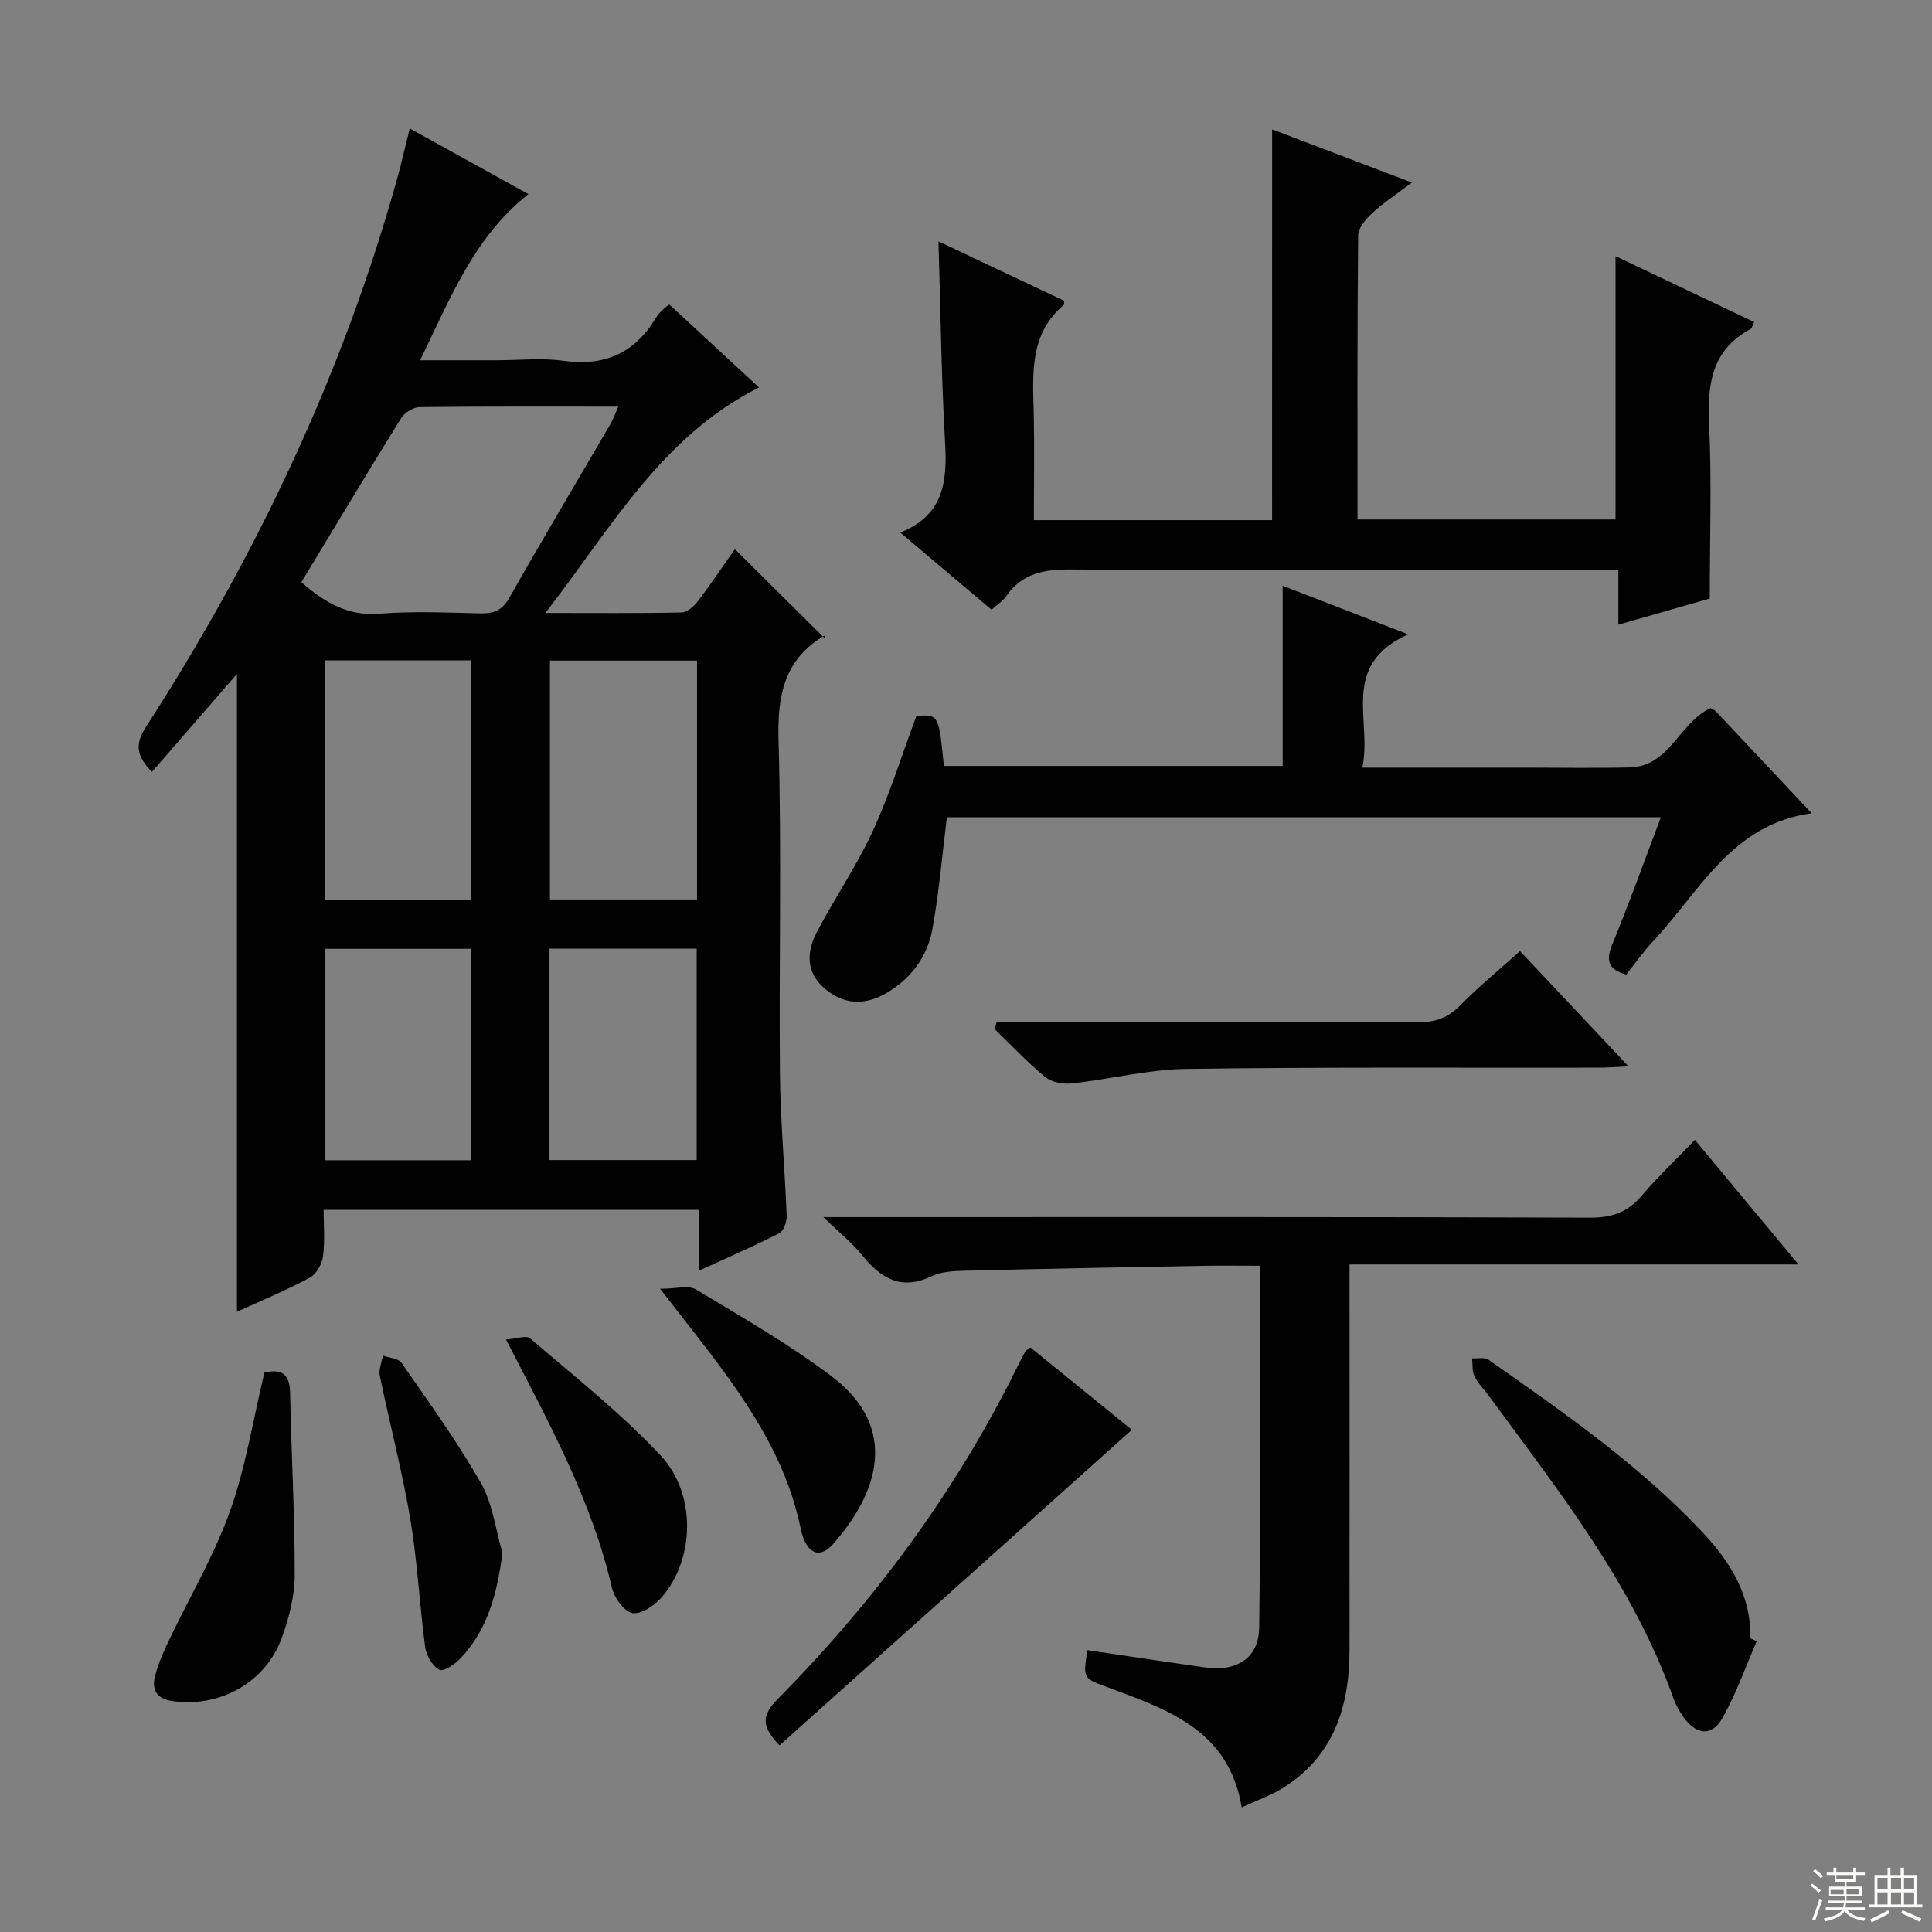 <svg enable-background="new 0 0 400 400" viewBox="0 0 400 400" xmlns="http://www.w3.org/2000/svg"><rect x="0" y="0" width="400" height="400" fill="#808080" stroke="none"/><g fill="#010102"><path d="m84.83 26.59c8.51 4.71 16.56 9.17 24.57 13.6-11.22 8.87-16.11 21.43-22.41 34.4h15.71c4.67 0 9.41-.53 13.98.11 8.56 1.21 14.81-1.64 19.17-8.99.42-.7 1.08-1.26 1.66-1.86.23-.24.53-.4 1.07-.81 6.14 5.68 12.31 11.39 18.57 17.18-20.22 10.19-30.57 29.04-44.23 46.69 10.35 0 19.28.09 28.19-.11 1.16-.03 2.58-1.28 3.39-2.35 2.81-3.7 5.4-7.57 7.65-10.76 6.08 6.04 12.12 12.03 18.56 18.43.23-.92.24-.68.14-.62-8.54 4.96-9.93 12.5-9.66 21.87.66 22.98.07 45.99.29 68.98.09 9.79 1.02 19.57 1.39 29.35.05 1.22-.6 3.15-1.5 3.61-5.14 2.64-10.46 4.93-16.61 7.75 0-4.57 0-8.41 0-12.57-26.13 0-51.54 0-77.76 0 0 3.18.3 6.46-.13 9.65-.21 1.6-1.4 3.68-2.75 4.4-4.97 2.65-10.2 4.83-15.06 7.05 0-44.25 0-88.49 0-132.05-5.57 6.41-11.56 13.32-17.6 20.27-3.46-3.48-3.4-5.96-1.23-9.33 22.83-35.39 40.77-73.06 52.07-113.76.87-3.14 1.58-6.32 2.53-10.13zm-22.44 93.95c5.02 4.35 9.7 7.02 16.13 6.52 6.95-.55 13.99-.23 20.98-.07 2.76.06 4.48-.63 5.95-3.23 6.8-12.01 13.88-23.86 20.83-35.78.62-1.06 1.03-2.23 1.74-3.79-14.17 0-27.65-.06-41.13.1-1.31.02-3.12 1.14-3.83 2.28-6.93 11.15-13.67 22.41-20.67 33.97zm81.92 16.23c-10.55 0-20.46 0-30.45 0v49.45h30.45c0-16.61 0-32.85 0-49.45zm-77-.05v49.55h30.16c0-16.66 0-33 0-49.55-10.25 0-20.15 0-30.16 0zm46.46 59.69v43.77h30.47c0-14.79 0-29.16 0-43.77-10.26 0-20.16 0-30.47 0zm-16.26 43.81c0-14.75 0-29.13 0-43.78-10.2 0-20.08 0-30.14 0v43.78z"/><path d="m263.38 26.79c9.5 3.61 18.62 7.08 28.94 11-3.15 2.39-5.84 4.15-8.18 6.3-1.32 1.22-2.93 3.06-2.95 4.63-.2 19.48-.13 38.96-.13 58.83h53.42c0-18.03 0-35.94 0-54.52 9.55 4.54 19.12 9.09 28.71 13.65-.43.87-.5 1.3-.72 1.42-8.11 4.33-9.01 11.46-8.62 19.78.56 11.77.14 23.58.14 36.04-5.47 1.56-11.92 3.4-18.93 5.41 0-3.92 0-7.34 0-11.32-2.22 0-4 0-5.78 0-35.83 0-71.66.11-107.5-.11-5.53-.03-10.1.71-13.42 5.49-.73 1.05-1.9 1.79-3.06 2.85-6.2-5.24-12.27-10.37-18.91-15.98 9.01-3.59 9.74-10.56 9.28-18.56-.78-13.75-.94-27.54-1.37-41.73 8.82 4.17 17.49 8.26 26.04 12.31-.05.54-.01.78-.1.86-7.02 5.91-6.43 13.93-6.23 21.93.18 7.45.04 14.91.04 22.62h49.32c.01-26.95.01-53.68.01-80.9z"/><path d="m257.08 374.2c-2.62-15.92-15.21-20.21-27.47-24.76-5.35-1.98-5.42-1.77-4.47-7.79 8.15 1.2 16.29 2.44 24.45 3.59 6.46.91 11.03-1.95 11.11-8.26.32-24.77.13-49.56.13-74.92-4.15 0-7.93-.06-11.71.01-16.47.31-32.94.61-49.4 1.02-2.3.06-4.83.18-6.84 1.14-6.28 2.99-10.49.49-14.37-4.34-2.03-2.53-4.63-4.59-8.04-7.9h6.79c50.64 0 101.29-.07 151.93.11 4.58.02 7.85-1.15 10.77-4.61 3.3-3.9 7.05-7.43 10.95-11.49 7.32 8.8 14.09 16.94 21.45 25.79-31.22 0-61.72 0-92.95 0v6.41c0 24.49.02 48.98-.01 73.47-.02 11.77-3.3 22.06-13.96 28.61-2.49 1.53-5.32 2.52-8.36 3.92z"/><path d="m196.04 169.21c-1.02 8.18-1.63 15.78-3.02 23.24-1.07 5.76-4.52 10.32-9.73 13.28-4.36 2.47-8.63 2.25-12.5-1.02-4-3.38-3.81-7.67-1.64-11.79 3.7-7.05 8.25-13.69 11.57-20.9 3.52-7.65 6.02-15.76 9.02-23.81 4.61-.29 4.61-.29 5.68 10.37h70.14c0-12.22 0-24.3 0-37.31 8.76 3.39 16.69 6.47 25.98 10.06-14.25 6.44-7.38 17.82-9.49 27.6h28.37 5.5c7.16 0 14.33.13 21.48-.04 8.31-.2 10.25-9.27 16.75-12.28.32.19.82.36 1.13.7 6.5 6.89 12.98 13.79 19.81 21.07-16.58 2.23-23.17 16.22-32.82 26.48-2.04 2.17-3.75 4.64-5.57 6.91-3.69-1.01-4.3-2.84-2.88-6.29 3.53-8.55 6.64-17.28 10.05-26.28-49.75.01-98.97.01-147.83.01z"/><path d="m161.4 361.36c-3.96-4.04-3.57-6.36-.39-9.58 19.99-20.23 36.76-42.86 49.43-68.41.59-1.19 1.19-2.38 1.83-3.55.14-.26.5-.4 1.07-.84 7.11 5.77 14.28 11.6 21 17.05-24.44 21.9-48.73 43.65-72.94 65.33z"/><path d="m206.36 211.59h5.24c27.3 0 54.61-.06 81.91.07 3.61.02 6.27-.92 8.82-3.51 3.83-3.9 8.09-7.39 12.37-11.24 7.29 7.74 14.53 15.44 22.47 23.87-2.71.12-4.44.27-6.18.27-28.47.05-56.94-.15-85.41.26-7.89.11-15.73 2.14-23.63 3-1.82.2-4.22-.23-5.56-1.33-3.72-3.05-7.02-6.6-10.49-9.95.15-.48.3-.96.46-1.44z"/><path d="m363.71 339.8c-2.34 5.36-4.27 10.96-7.16 16-2.15 3.76-5.37 3.38-7.95-.22-.86-1.2-1.63-2.55-2.12-3.94-8.39-23.57-23.73-42.88-38.27-62.69-.98-1.34-2.23-2.54-2.94-4-.52-1.07-.35-2.47-.49-3.72 1.15.08 2.59-.27 3.39.29 15.65 10.98 31.39 21.88 44.53 35.95 5.69 6.09 9.88 12.98 9.71 21.74.44.21.87.4 1.3.59z"/><path d="m54.74 284.19c3.39-.8 5.24.13 5.32 4.09.25 12.61.98 25.22.96 37.84-.01 4.36-1.19 8.9-2.7 13.04-3.4 9.32-13.09 14.53-22.82 13-3.02-.48-4.08-2.31-3.45-4.91.61-2.55 1.68-5.01 2.81-7.39 4.26-8.97 9.39-17.62 12.73-26.91 3.28-9.13 4.78-18.89 7.15-28.76z"/><path d="m136.67 266.83c3.36 0 5.89-.78 7.4.13 9.51 5.73 19.21 11.28 28.06 17.95 14.33 10.81 9.52 24.49.24 34.88-2.75 3.08-5.53 1.85-6.6-3.34-2.5-12.21-8.66-22.53-15.84-32.37-3.89-5.34-8.04-10.49-13.26-17.25z"/><path d="m104.76 277.34c2.09-.14 4.19-.94 5-.24 9.17 7.88 18.74 15.42 26.98 24.2 7.53 8.02 7.07 21.54.29 29.36-1.47 1.7-4.21 3.6-6.04 3.32-1.69-.26-3.8-3.12-4.28-5.18-4.15-18.01-12.93-34.02-21.95-51.46z"/><path d="m104.03 321.54c-1.1 8.27-2.98 15.73-8.62 21.74-1.15 1.23-3.55 2.88-4.41 2.44-1.43-.73-2.73-2.9-2.96-4.62-1.19-8.86-1.61-17.85-3.1-26.65-1.68-9.95-4.27-19.74-6.31-29.64-.26-1.28.41-2.76.65-4.15 1.31.48 3.2.57 3.85 1.51 5.66 8.16 11.52 16.24 16.42 24.85 2.46 4.29 3.05 9.65 4.48 14.52z"/></g><path d="m374.8 390.4.4-.4c.7.5 1.3 1 1.8 1.4l-.5.5c-.5-.6-1.1-1.1-1.7-1.5zm1 7.3-.6-.3c.5-1.4 1.1-2.8 1.5-4.3.2.1.4.2.6.3-.5 1.3-1 2.8-1.5 4.3zm-.4-10.3.4-.4c.4.3 1 .8 1.7 1.4l-.5.5c-.4-.5-1-1-1.6-1.5zm2.5.3h1.7v-1h.6v1h3.5v-1h.6v1h1.8v.5h-1.8v1.4h-2v1h3.2v2h-3.2v.9h3.3v.5h-3.4c0 .3-.1.6-.1.9h4v.5h-3.7c.7.9 1.9 1.5 3.8 1.7-.1.2-.2.4-.3.6-2.1-.4-3.5-1.1-4-2.1-.4 1-1.8 1.7-4 2.2-.1-.2-.2-.4-.3-.6 2.1-.4 3.4-1 3.8-1.8h-3.4v-.5h3.6c.1-.3.1-.6.2-.9h-3.3v-.5h3.4c0-.3 0-.6 0-.9h-3.2v-2h3.3v-1h-2.1v-1.4h-1.7v-.5zm1.1 3.5v1h2.7c0-.3 0-.4 0-.4 0-.1 0-.2 0-.2 0-.1 0-.2 0-.3h-2.7zm1.2-3v.9h3.5v-.9zm4.7 3h-2.6v.6.4h2.6z" fill="#fbfcfa"/><path d="m393.6 386.7h.6v1.5h2.7v6.1h1.1v.6h-11v-.6h1.1v-6.1h2.7v-1.5h.6v1.5h2.1v-1.5zm-2.7 8.8.4.6c-1.2.6-2.5 1.3-3.8 1.9-.1-.2-.2-.4-.3-.6 1.2-.6 2.5-1.2 3.7-1.9zm-2.2-6.7v2.4h2.1v-2.4zm0 3v2.5h2.1v-2.5zm2.8-3v2.4h2.1v-2.4zm0 3v2.5h2.1v-2.5zm6 6.1c-1.4-.7-2.7-1.3-3.9-1.8l.3-.6c1.5.6 2.7 1.2 3.9 1.7zm-1.2-9.1h-2.1v2.4h2.1zm-2.1 3v2.5h2.1v-2.5z" fill="#fbfcfa"/></svg>